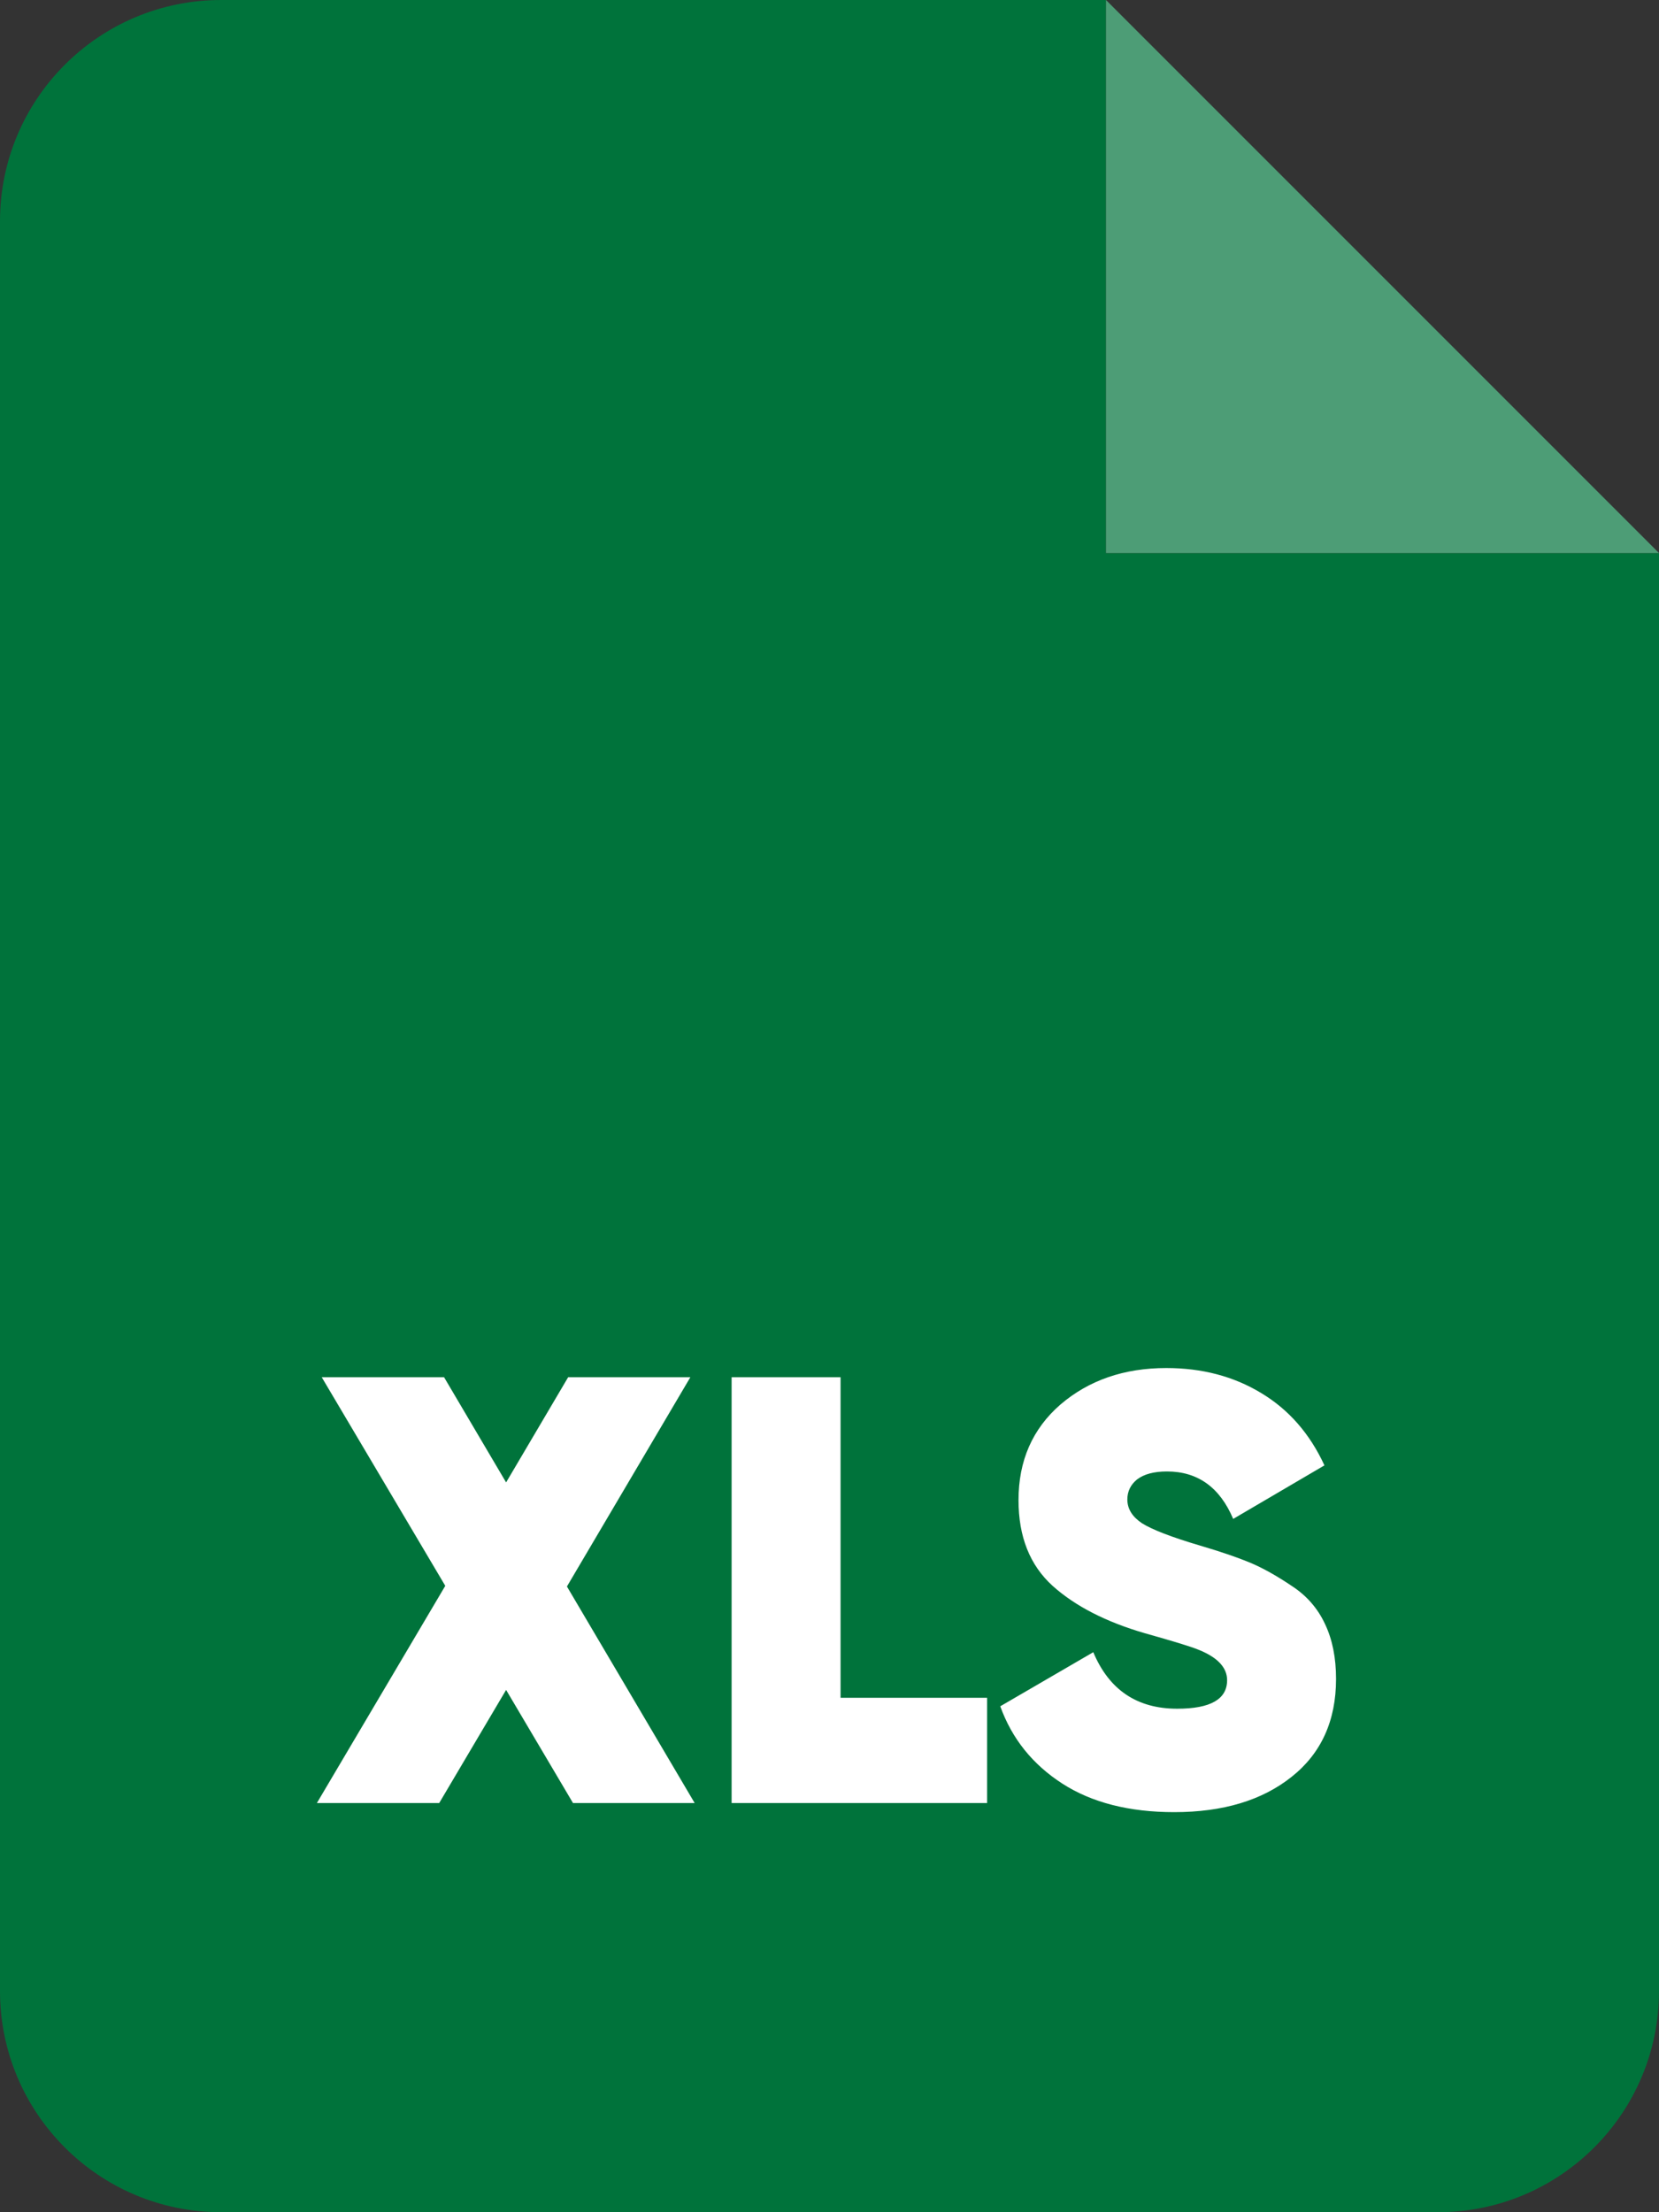 <svg width="15" height="20" viewBox="0 0 15 20" fill="none" xmlns="http://www.w3.org/2000/svg">
<rect x="0" y="0" width="15" height="20" fill="#333333" stroke="none"/>
<path fill-rule="evenodd" clip-rule="evenodd" d="M2 0C0.895 0 0 0.895 0 2V18C0 19.105 0.895 20 2 20H13C14.105 20 15 19.105 15 18V5H10V0H2Z" fill="#00733B"/>
<path d="M15 5L10 0V5H15Z" fill="#4D9D76"/>
<path d="M6.281 16.301H5.181L4.576 15.278L3.971 16.301H2.865L4.026 14.337L2.909 12.451H4.015L4.576 13.402L5.137 12.451H6.242L5.126 14.343L6.281 16.301ZM7.6 15.349H8.925V16.301H6.615V12.451H7.6V15.349ZM10.617 16.383C10.21 16.383 9.872 16.297 9.605 16.125C9.337 15.952 9.15 15.72 9.044 15.426L9.885 14.937C10.028 15.278 10.281 15.448 10.644 15.448C10.945 15.448 11.095 15.362 11.095 15.19C11.095 15.076 11.009 14.984 10.837 14.915C10.764 14.885 10.602 14.836 10.353 14.766C10.001 14.664 9.722 14.521 9.517 14.337C9.311 14.15 9.209 13.892 9.209 13.562C9.209 13.206 9.335 12.918 9.588 12.698C9.845 12.478 10.164 12.368 10.545 12.368C10.868 12.368 11.154 12.443 11.403 12.594C11.653 12.744 11.843 12.962 11.975 13.248L11.15 13.732C11.029 13.446 10.829 13.303 10.551 13.303C10.434 13.303 10.344 13.327 10.281 13.375C10.223 13.422 10.193 13.483 10.193 13.556C10.193 13.641 10.237 13.712 10.325 13.771C10.417 13.829 10.593 13.897 10.853 13.974C11.04 14.029 11.191 14.081 11.304 14.128C11.418 14.176 11.543 14.246 11.678 14.337C11.814 14.425 11.915 14.541 11.981 14.684C12.047 14.823 12.08 14.988 12.08 15.179C12.08 15.556 11.946 15.852 11.678 16.064C11.411 16.277 11.057 16.383 10.617 16.383Z" fill="white"/>
</svg>
